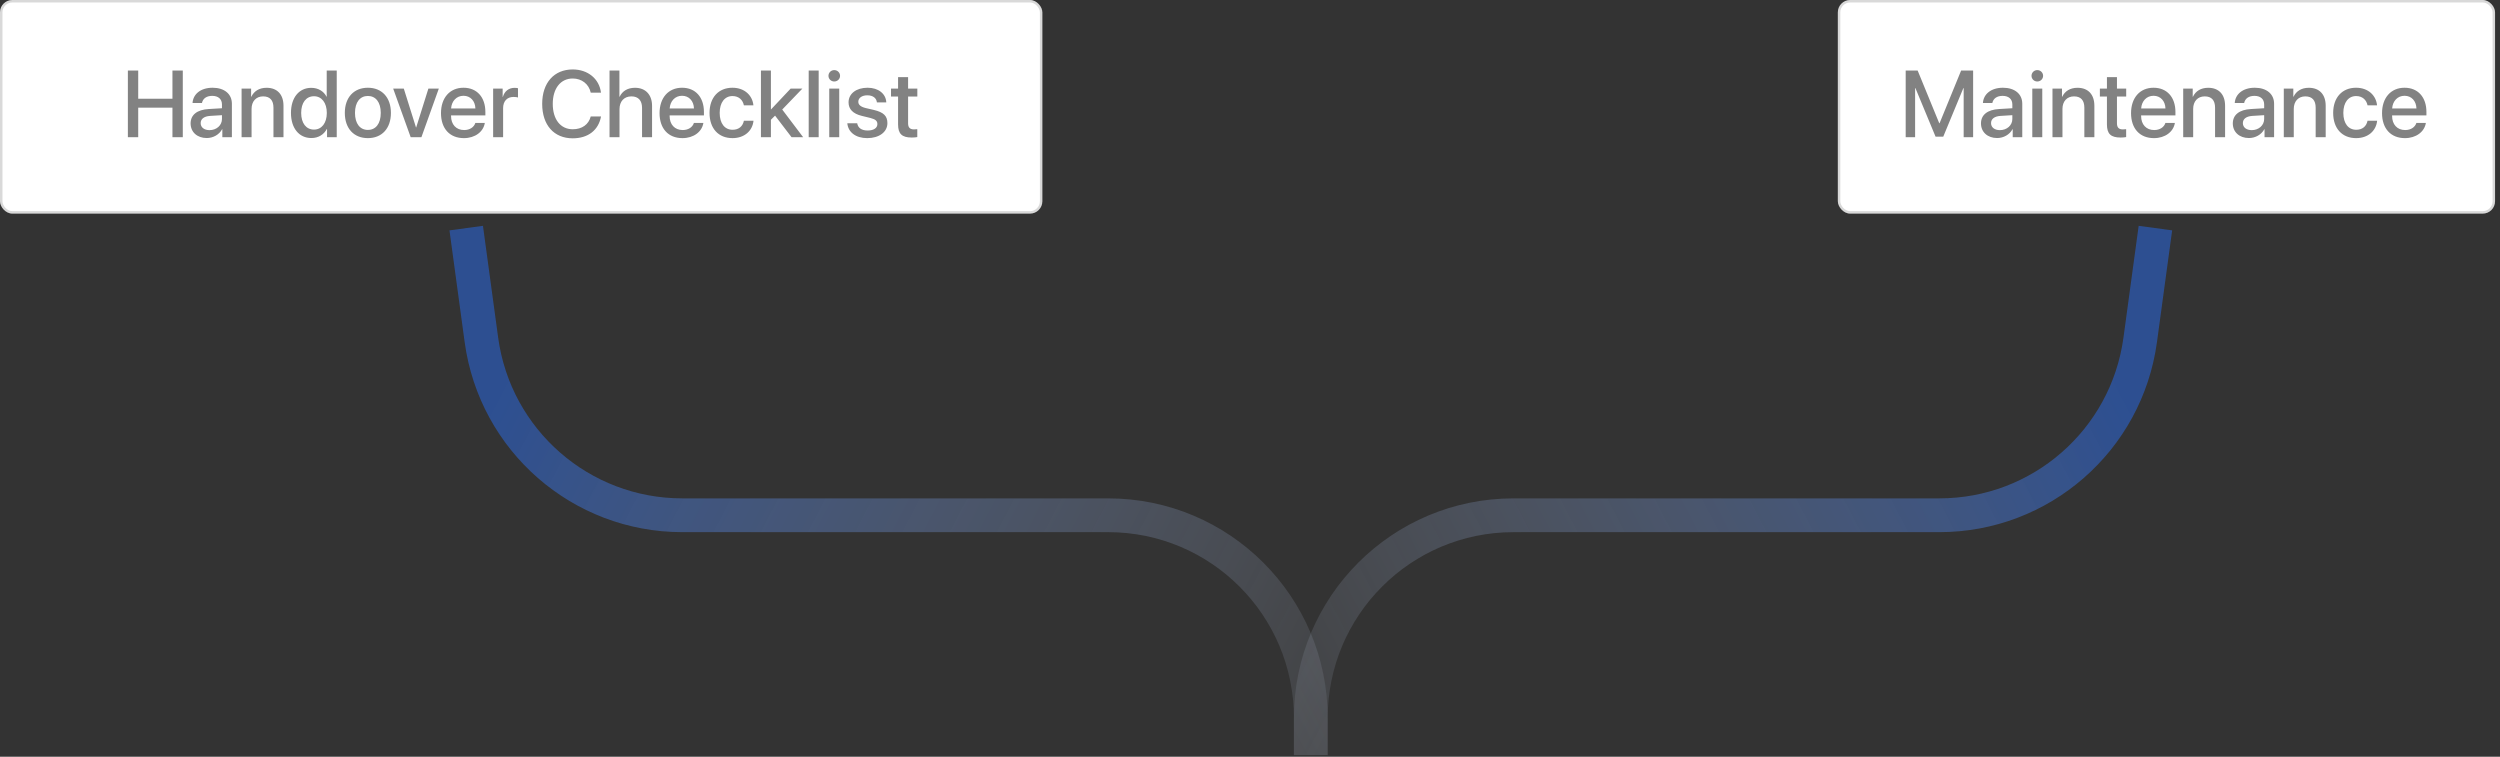 <svg width="370" height="112" viewBox="0 0 370 112" fill="none" xmlns="http://www.w3.org/2000/svg">
<rect x="0" y="0" width="370" height="112" fill="#333333" stroke="none"/>
<path opacity="0.5" d="M69 33.759L71.248 50.298C73.269 65.169 85.967 76.259 100.974 76.259H164C180.569 76.259 194 89.69 194 106.259V111.759" stroke="url(#paint0_linear_1701_4221)" stroke-width="5"/>
<path opacity="0.5" d="M319 33.759L316.752 50.298C314.731 65.169 302.033 76.259 287.026 76.259H224C207.431 76.259 194 89.69 194 106.259V111.759" stroke="url(#paint1_linear_1701_4221)" stroke-width="5"/>
<rect width="154.267" height="31.614" rx="1.827" fill="white"/>
<rect x="0.183" y="0.183" width="153.902" height="31.248" rx="1.644" stroke="black" stroke-opacity="0.15" stroke-width="0.365"/>
<path d="M27.053 20.307H25.522V15.938H20.456V20.307H18.925V10.442H20.456V14.612H25.522V10.442H27.053V20.307ZM31.011 19.261C32.044 19.261 32.85 18.55 32.85 17.613V17.046L31.08 17.155C30.198 17.217 29.699 17.606 29.699 18.222C29.699 18.851 30.218 19.261 31.011 19.261ZM30.601 20.43C29.193 20.43 28.209 19.555 28.209 18.263C28.209 17.005 29.172 16.232 30.881 16.137L32.85 16.02V15.467C32.85 14.667 32.31 14.188 31.408 14.188C30.553 14.188 30.02 14.599 29.89 15.241H28.496C28.578 13.942 29.685 12.985 31.462 12.985C33.206 12.985 34.32 13.908 34.32 15.351V20.307H32.905V19.124H32.871C32.454 19.924 31.544 20.43 30.601 20.43ZM35.755 20.307V13.115H37.164V14.318H37.198C37.587 13.498 38.353 12.992 39.46 12.992C41.046 12.992 41.956 14.004 41.956 15.651V20.307H40.472V15.938C40.472 14.858 39.966 14.264 38.941 14.264C37.902 14.264 37.232 15.002 37.232 16.116V20.307H35.755ZM46.084 20.43C44.266 20.43 43.063 18.98 43.063 16.711C43.063 14.441 44.266 12.999 46.071 12.999C47.103 12.999 47.923 13.519 48.327 14.312H48.354V10.442H49.837V20.307H48.402V19.083H48.374C47.951 19.903 47.13 20.43 46.084 20.43ZM46.474 14.243C45.305 14.243 44.574 15.2 44.574 16.711C44.574 18.229 45.305 19.179 46.474 19.179C47.609 19.179 48.368 18.215 48.368 16.711C48.368 15.221 47.609 14.243 46.474 14.243ZM54.445 20.443C52.387 20.443 51.034 19.028 51.034 16.711C51.034 14.4 52.394 12.985 54.445 12.985C56.496 12.985 57.856 14.4 57.856 16.711C57.856 19.028 56.502 20.443 54.445 20.443ZM54.445 19.227C55.607 19.227 56.352 18.311 56.352 16.711C56.352 15.118 55.6 14.202 54.445 14.202C53.29 14.202 52.538 15.118 52.538 16.711C52.538 18.311 53.29 19.227 54.445 19.227ZM64.945 13.115L62.368 20.307H60.782L58.191 13.115H59.763L61.568 18.864H61.595L63.4 13.115H64.945ZM68.595 14.175C67.563 14.175 66.838 14.961 66.763 16.048H70.359C70.325 14.947 69.627 14.175 68.595 14.175ZM70.352 18.194H71.753C71.548 19.507 70.304 20.443 68.657 20.443C66.544 20.443 65.266 19.015 65.266 16.745C65.266 14.489 66.565 12.985 68.595 12.985C70.591 12.985 71.835 14.394 71.835 16.574V17.08H66.756V17.169C66.756 18.42 67.508 19.247 68.691 19.247C69.532 19.247 70.154 18.823 70.352 18.194ZM72.984 20.307V13.115H74.392V14.339H74.426C74.665 13.498 75.308 12.999 76.156 12.999C76.368 12.999 76.552 13.033 76.662 13.054V14.428C76.545 14.38 76.286 14.346 75.999 14.346C75.048 14.346 74.46 14.981 74.46 16V20.307H72.984ZM84.762 20.471C81.994 20.471 80.244 18.516 80.244 15.371C80.244 12.247 82.007 10.278 84.762 10.278C86.998 10.278 88.686 11.652 88.946 13.71H87.428C87.155 12.445 86.102 11.618 84.762 11.618C82.971 11.618 81.809 13.088 81.809 15.371C81.809 17.675 82.957 19.131 84.769 19.131C86.143 19.131 87.121 18.427 87.428 17.237H88.953C88.577 19.274 87.032 20.471 84.762 20.471ZM90.21 20.307V10.442H91.673V14.318H91.707C92.104 13.477 92.89 12.992 93.984 12.992C95.563 12.992 96.506 14.045 96.506 15.672V20.307H95.023V15.959C95.023 14.899 94.49 14.264 93.451 14.264C92.357 14.264 91.687 15.016 91.687 16.15V20.307H90.21ZM100.943 14.175C99.911 14.175 99.186 14.961 99.111 16.048H102.707C102.672 14.947 101.975 14.175 100.943 14.175ZM102.7 18.194H104.101C103.896 19.507 102.652 20.443 101.004 20.443C98.892 20.443 97.614 19.015 97.614 16.745C97.614 14.489 98.913 12.985 100.943 12.985C102.939 12.985 104.183 14.394 104.183 16.574V17.08H99.104V17.169C99.104 18.42 99.856 19.247 101.039 19.247C101.879 19.247 102.501 18.823 102.7 18.194ZM111.504 15.59H110.096C109.946 14.824 109.372 14.216 108.408 14.216C107.266 14.216 106.514 15.166 106.514 16.711C106.514 18.29 107.273 19.206 108.421 19.206C109.331 19.206 109.925 18.707 110.096 17.873H111.518C111.361 19.404 110.137 20.443 108.408 20.443C106.35 20.443 105.01 19.035 105.01 16.711C105.01 14.428 106.35 12.985 108.394 12.985C110.247 12.985 111.375 14.175 111.504 15.59ZM114.109 16.198L117.014 13.115H118.75L115.77 16.212L118.867 20.307H117.151L114.71 17.114L114.095 17.723V20.307H112.619V10.442H114.095V16.198H114.109ZM119.687 20.307V10.442H121.164V20.307H119.687ZM122.729 20.307V13.115H124.206V20.307H122.729ZM123.467 12.062C122.996 12.062 122.613 11.687 122.613 11.222C122.613 10.75 122.996 10.374 123.467 10.374C123.946 10.374 124.329 10.75 124.329 11.222C124.329 11.687 123.946 12.062 123.467 12.062ZM125.586 15.152C125.586 13.867 126.721 12.985 128.403 12.985C130.002 12.985 131.124 13.881 131.171 15.159H129.784C129.715 14.51 129.189 14.106 128.362 14.106C127.562 14.106 127.029 14.496 127.029 15.063C127.029 15.508 127.384 15.809 128.129 15.993L129.339 16.273C130.789 16.622 131.335 17.169 131.335 18.229C131.335 19.541 130.112 20.443 128.348 20.443C126.646 20.443 125.518 19.561 125.402 18.242H126.865C126.981 18.933 127.514 19.315 128.417 19.315C129.305 19.315 129.852 18.946 129.852 18.365C129.852 17.907 129.579 17.654 128.827 17.463L127.542 17.148C126.243 16.834 125.586 16.157 125.586 15.152ZM132.915 11.413H134.398V13.115H135.765V14.284H134.398V18.249C134.398 18.871 134.671 19.151 135.273 19.151C135.423 19.151 135.663 19.138 135.758 19.117V20.286C135.594 20.327 135.266 20.355 134.938 20.355C133.482 20.355 132.915 19.801 132.915 18.413V14.284H131.869V13.115H132.915V11.413Z" fill="#828282"/>
<rect x="272" width="97.267" height="31.614" rx="1.827" fill="white"/>
<rect x="272.183" y="0.183" width="96.902" height="31.248" rx="1.644" stroke="black" stroke-opacity="0.15" stroke-width="0.365"/>
<path d="M292.023 20.307H290.622V13.047H290.574L287.6 20.231H286.465L283.485 13.047H283.437V20.307H282.042V10.442H283.813L287.005 18.229H287.06L290.246 10.442H292.023V20.307ZM295.988 19.261C297.02 19.261 297.827 18.55 297.827 17.613V17.046L296.056 17.155C295.174 17.217 294.675 17.606 294.675 18.222C294.675 18.851 295.195 19.261 295.988 19.261ZM295.578 20.43C294.169 20.43 293.185 19.555 293.185 18.263C293.185 17.005 294.149 16.232 295.858 16.137L297.827 16.02V15.467C297.827 14.667 297.287 14.188 296.384 14.188C295.53 14.188 294.997 14.599 294.867 15.241H293.472C293.554 13.942 294.662 12.985 296.439 12.985C298.182 12.985 299.296 13.908 299.296 15.351V20.307H297.881V19.124H297.847C297.43 19.924 296.521 20.43 295.578 20.43ZM300.78 20.307V13.115H302.256V20.307H300.78ZM301.518 12.062C301.046 12.062 300.664 11.687 300.664 11.222C300.664 10.75 301.046 10.374 301.518 10.374C301.997 10.374 302.379 10.75 302.379 11.222C302.379 11.687 301.997 12.062 301.518 12.062ZM303.767 20.307V13.115H305.175V14.318H305.209C305.599 13.498 306.365 12.992 307.472 12.992C309.058 12.992 309.967 14.004 309.967 15.651V20.307H308.484V15.938C308.484 14.858 307.978 14.264 306.953 14.264C305.914 14.264 305.244 15.002 305.244 16.116V20.307H303.767ZM311.827 11.413H313.31V13.115H314.677V14.284H313.31V18.249C313.31 18.871 313.583 19.151 314.185 19.151C314.335 19.151 314.575 19.138 314.67 19.117V20.286C314.506 20.327 314.178 20.355 313.85 20.355C312.394 20.355 311.827 19.801 311.827 18.413V14.284H310.781V13.115H311.827V11.413ZM318.724 14.175C317.692 14.175 316.967 14.961 316.892 16.048H320.488C320.454 14.947 319.756 14.175 318.724 14.175ZM320.481 18.194H321.882C321.677 19.507 320.433 20.443 318.786 20.443C316.673 20.443 315.395 19.015 315.395 16.745C315.395 14.489 316.694 12.985 318.724 12.985C320.72 12.985 321.964 14.394 321.964 16.574V17.08H316.885V17.169C316.885 18.42 317.637 19.247 318.82 19.247C319.661 19.247 320.283 18.823 320.481 18.194ZM323.113 20.307V13.115H324.521V14.318H324.555C324.945 13.498 325.71 12.992 326.818 12.992C328.404 12.992 329.313 14.004 329.313 15.651V20.307H327.83V15.938C327.83 14.858 327.324 14.264 326.298 14.264C325.259 14.264 324.589 15.002 324.589 16.116V20.307H323.113ZM333.257 19.261C334.29 19.261 335.096 18.55 335.096 17.613V17.046L333.326 17.155C332.444 17.217 331.945 17.606 331.945 18.222C331.945 18.851 332.464 19.261 333.257 19.261ZM332.847 20.43C331.439 20.43 330.455 19.555 330.455 18.263C330.455 17.005 331.418 16.232 333.127 16.137L335.096 16.02V15.467C335.096 14.667 334.556 14.188 333.654 14.188C332.799 14.188 332.266 14.599 332.136 15.241H330.742C330.824 13.942 331.931 12.985 333.708 12.985C335.452 12.985 336.566 13.908 336.566 15.351V20.307H335.151V19.124H335.117C334.7 19.924 333.791 20.43 332.847 20.43ZM338.001 20.307V13.115H339.41V14.318H339.444C339.833 13.498 340.599 12.992 341.707 12.992C343.292 12.992 344.202 14.004 344.202 15.651V20.307H342.718V15.938C342.718 14.858 342.212 14.264 341.187 14.264C340.148 14.264 339.478 15.002 339.478 16.116V20.307H338.001ZM351.803 15.59H350.395C350.245 14.824 349.67 14.216 348.707 14.216C347.565 14.216 346.813 15.166 346.813 16.711C346.813 18.29 347.572 19.206 348.72 19.206C349.629 19.206 350.224 18.707 350.395 17.873H351.817C351.66 19.404 350.436 20.443 348.707 20.443C346.649 20.443 345.309 19.035 345.309 16.711C345.309 14.428 346.649 12.985 348.693 12.985C350.545 12.985 351.673 14.175 351.803 15.59ZM355.871 14.175C354.838 14.175 354.114 14.961 354.039 16.048H357.634C357.6 14.947 356.903 14.175 355.871 14.175ZM357.627 18.194H359.029C358.824 19.507 357.58 20.443 355.932 20.443C353.82 20.443 352.542 19.015 352.542 16.745C352.542 14.489 353.84 12.985 355.871 12.985C357.867 12.985 359.111 14.394 359.111 16.574V17.08H354.032V17.169C354.032 18.42 354.784 19.247 355.966 19.247C356.807 19.247 357.429 18.823 357.627 18.194Z" fill="#828282"/>
<defs>
<linearGradient id="paint0_linear_1701_4221" x1="210.914" y1="138.259" x2="70.689" y2="65.246" gradientUnits="userSpaceOnUse">
<stop stop-color="white" stop-opacity="0"/>
<stop offset="1" stop-color="#276BEF"/>
</linearGradient>
<linearGradient id="paint1_linear_1701_4221" x1="177.086" y1="138.259" x2="317.311" y2="65.246" gradientUnits="userSpaceOnUse">
<stop stop-color="white" stop-opacity="0"/>
<stop offset="1" stop-color="#276BEF"/>
</linearGradient>
</defs>
</svg>
